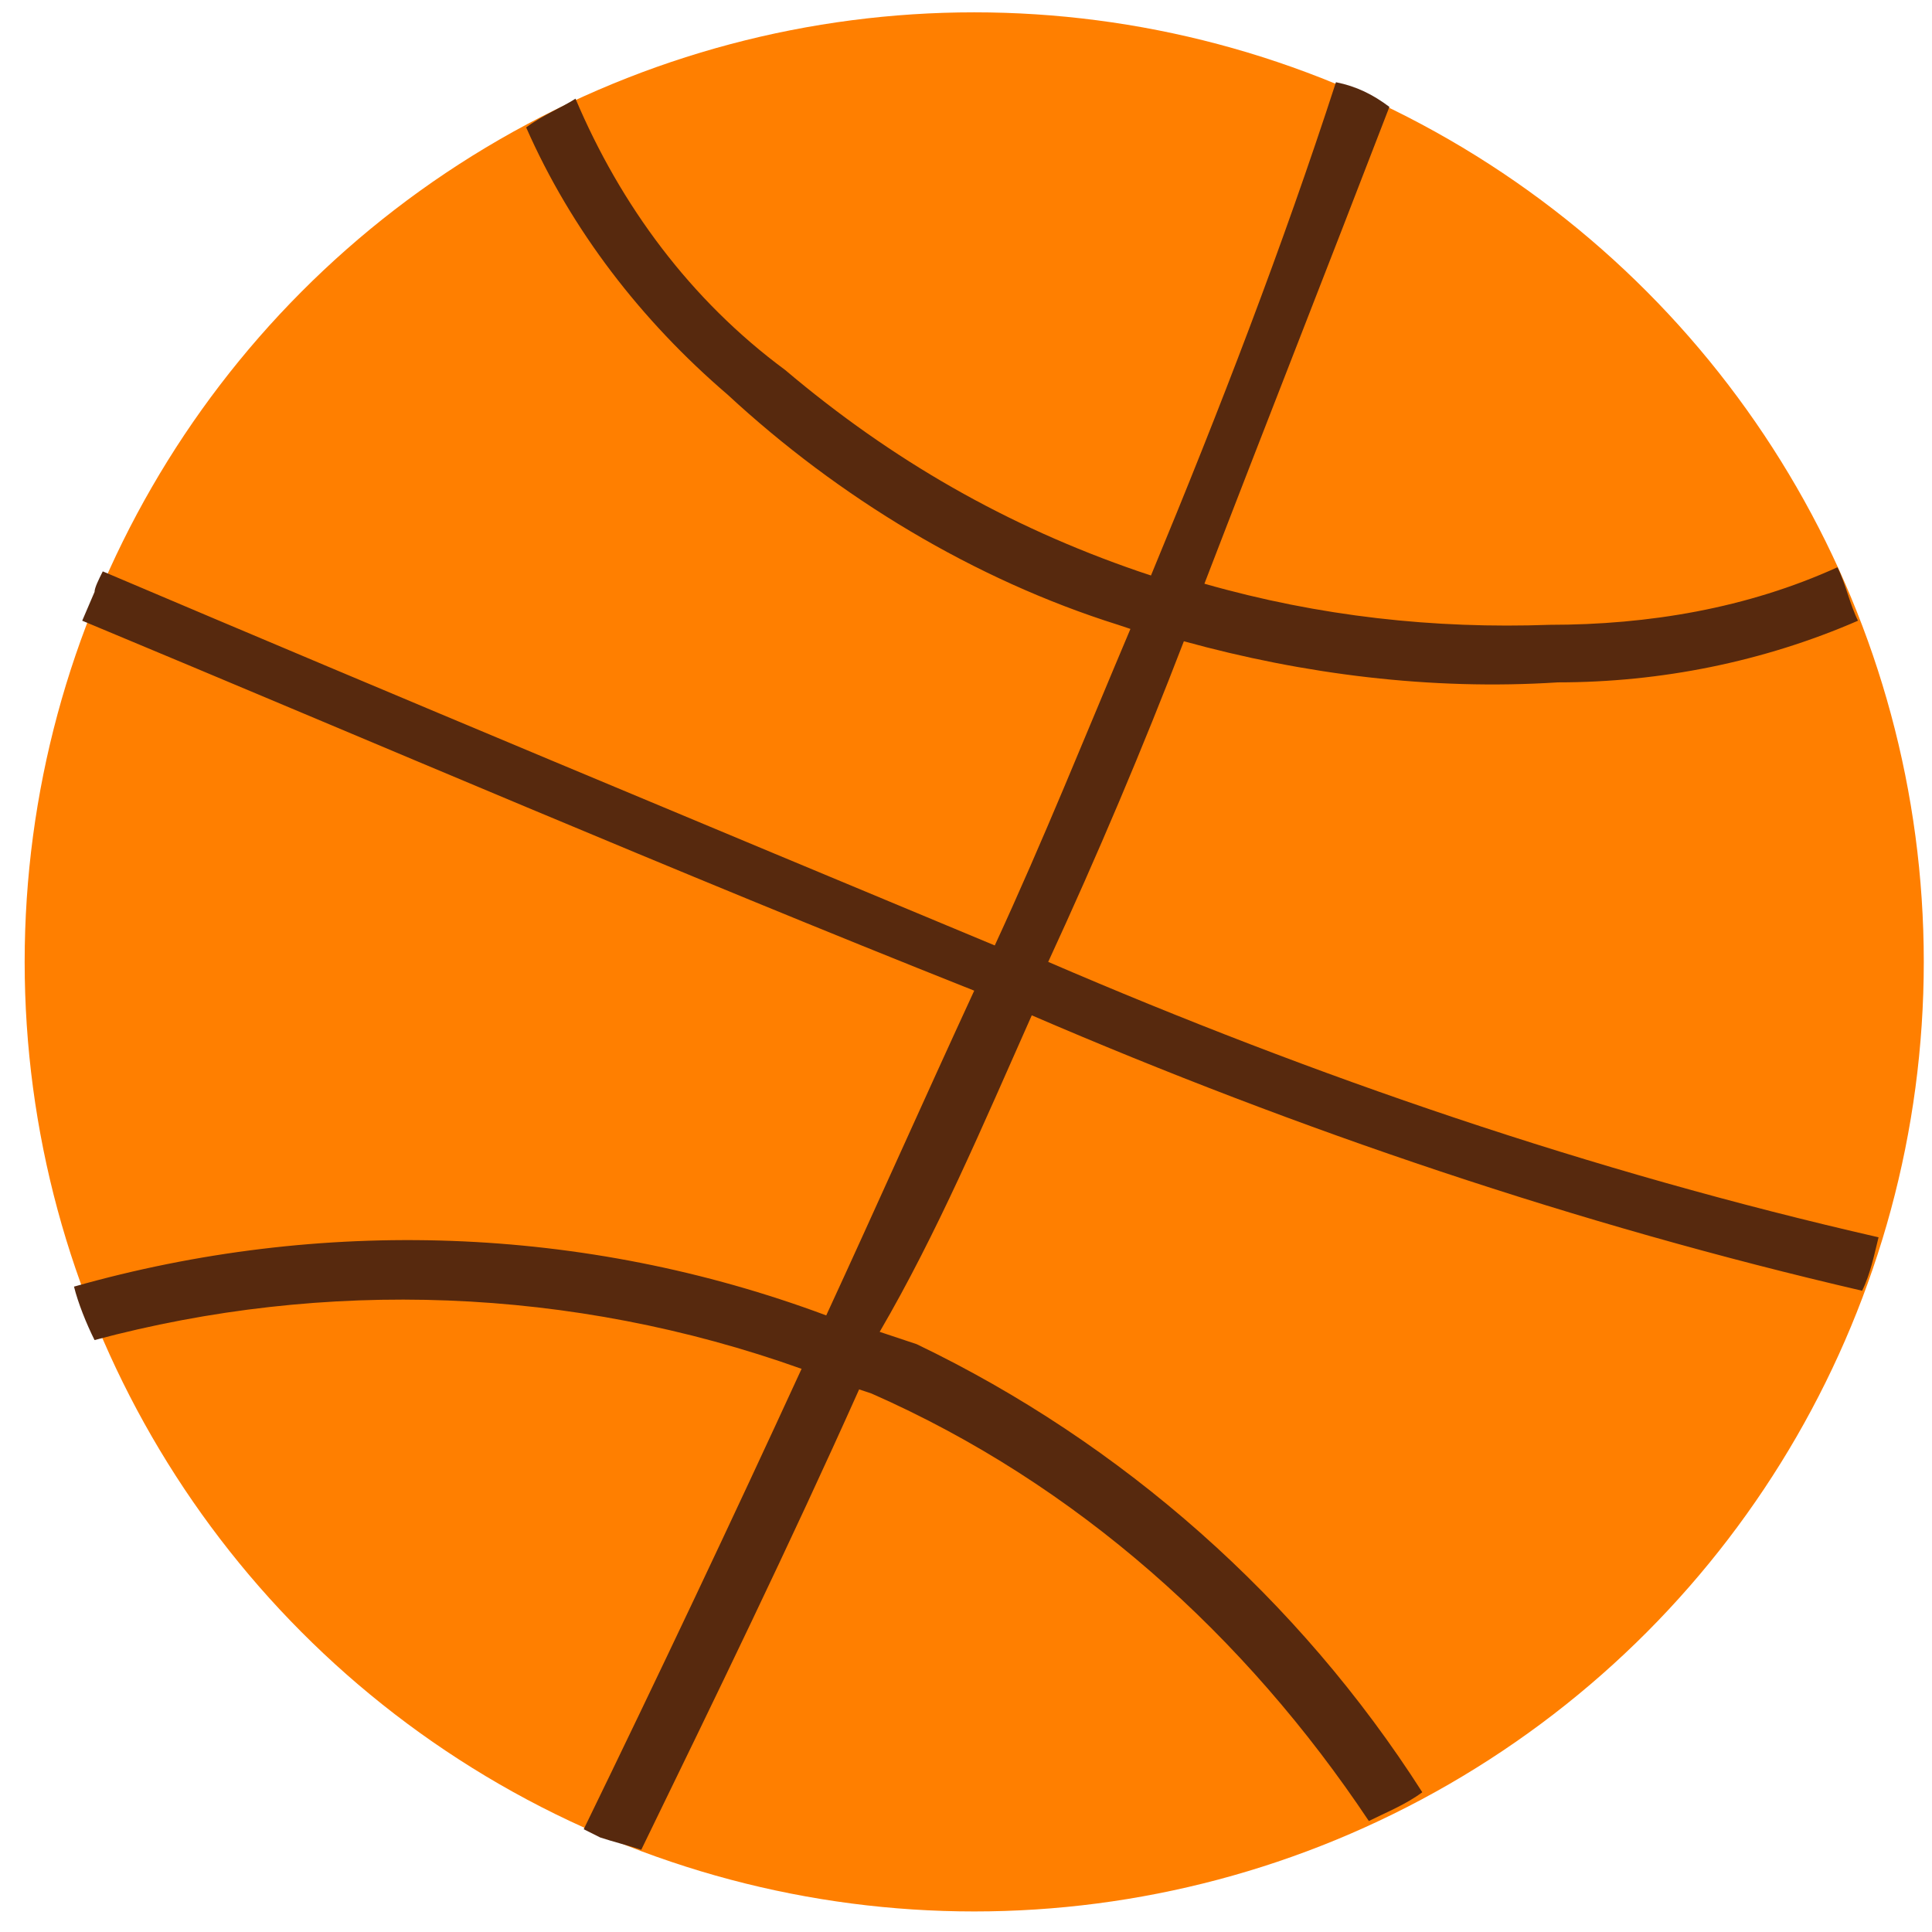 <?xml version="1.0" encoding="utf-8"?>
<!-- Generator: Adobe Illustrator 23.1.0, SVG Export Plug-In . SVG Version: 6.00 Build 0)  -->
<svg version="1.1" id="Layer_1" xmlns="http://www.w3.org/2000/svg" xmlns:xlink="http://www.w3.org/1999/xlink" x="0px" y="0px"
	 viewBox="0 0 47 47" style="enable-background:new 0 0 47 47;" xml:space="preserve">
<style type="text/css">
	.st0{fill:#FF7F00;}
	.st1{fill:#57290E;}
</style>
<title>basketball</title>
<g>
	<g id="icons">
		<g id="basketball">
			<circle class="st0" cx="23.7" cy="23.4" r="23.1"/>
			<path class="st1" d="M25.1,24.7c6.5,2.8,13.3,5.1,20.2,6.7c0.2-0.4,0.3-0.9,0.4-1.3c-7-1.6-13.7-3.9-20.2-6.7
				c1.2-2.6,2.3-5.2,3.3-7.8c2.9,0.8,6,1.2,9.1,1c2.5,0,5-0.5,7.3-1.5c-0.2-0.4-0.3-0.9-0.5-1.3c-2.2,1-4.6,1.4-7,1.4
				c-2.8,0.1-5.6-0.2-8.4-1c1.5-3.9,3-7.7,4.5-11.6C33.4,2.3,33,2.1,32.5,2l0,0c-1.3,4-2.8,7.9-4.5,12l-0.3-0.1
				c-3.2-1.1-6-2.7-8.6-4.9c-2.3-1.7-4-4-5.1-6.6c-0.3,0.2-0.8,0.4-1.2,0.7c1.1,2.5,2.8,4.7,4.9,6.5c2.7,2.5,6,4.5,9.5,5.6l0.3,0.1
				c-1.1,2.6-2.1,5.1-3.3,7.7C17,20,9.8,17,2.5,13.9c-0.1,0.2-0.2,0.4-0.2,0.5L2,15.1c7.2,3,14.4,6.1,21.7,9
				c-1.2,2.6-2.4,5.3-3.6,7.9c-5.9-2.2-12.3-2.4-18.3-0.7c0.1,0.4,0.3,0.9,0.5,1.3c5.6-1.5,11.6-1.3,17.2,0.7
				c-1.7,3.7-3.5,7.5-5.3,11.2l0.4,0.2c0.3,0.1,0.7,0.2,1,0.3c1.8-3.7,3.6-7.4,5.3-11.2l0.3,0.1c5,2.2,9.1,5.9,12.1,10.4
				c0.4-0.2,0.9-0.4,1.3-0.7c-3-4.7-7.3-8.5-12.3-10.9l-0.9-0.3C22.8,30,23.9,27.4,25.1,24.7z"/>
		</g>
	</g>
</g>
</svg>
